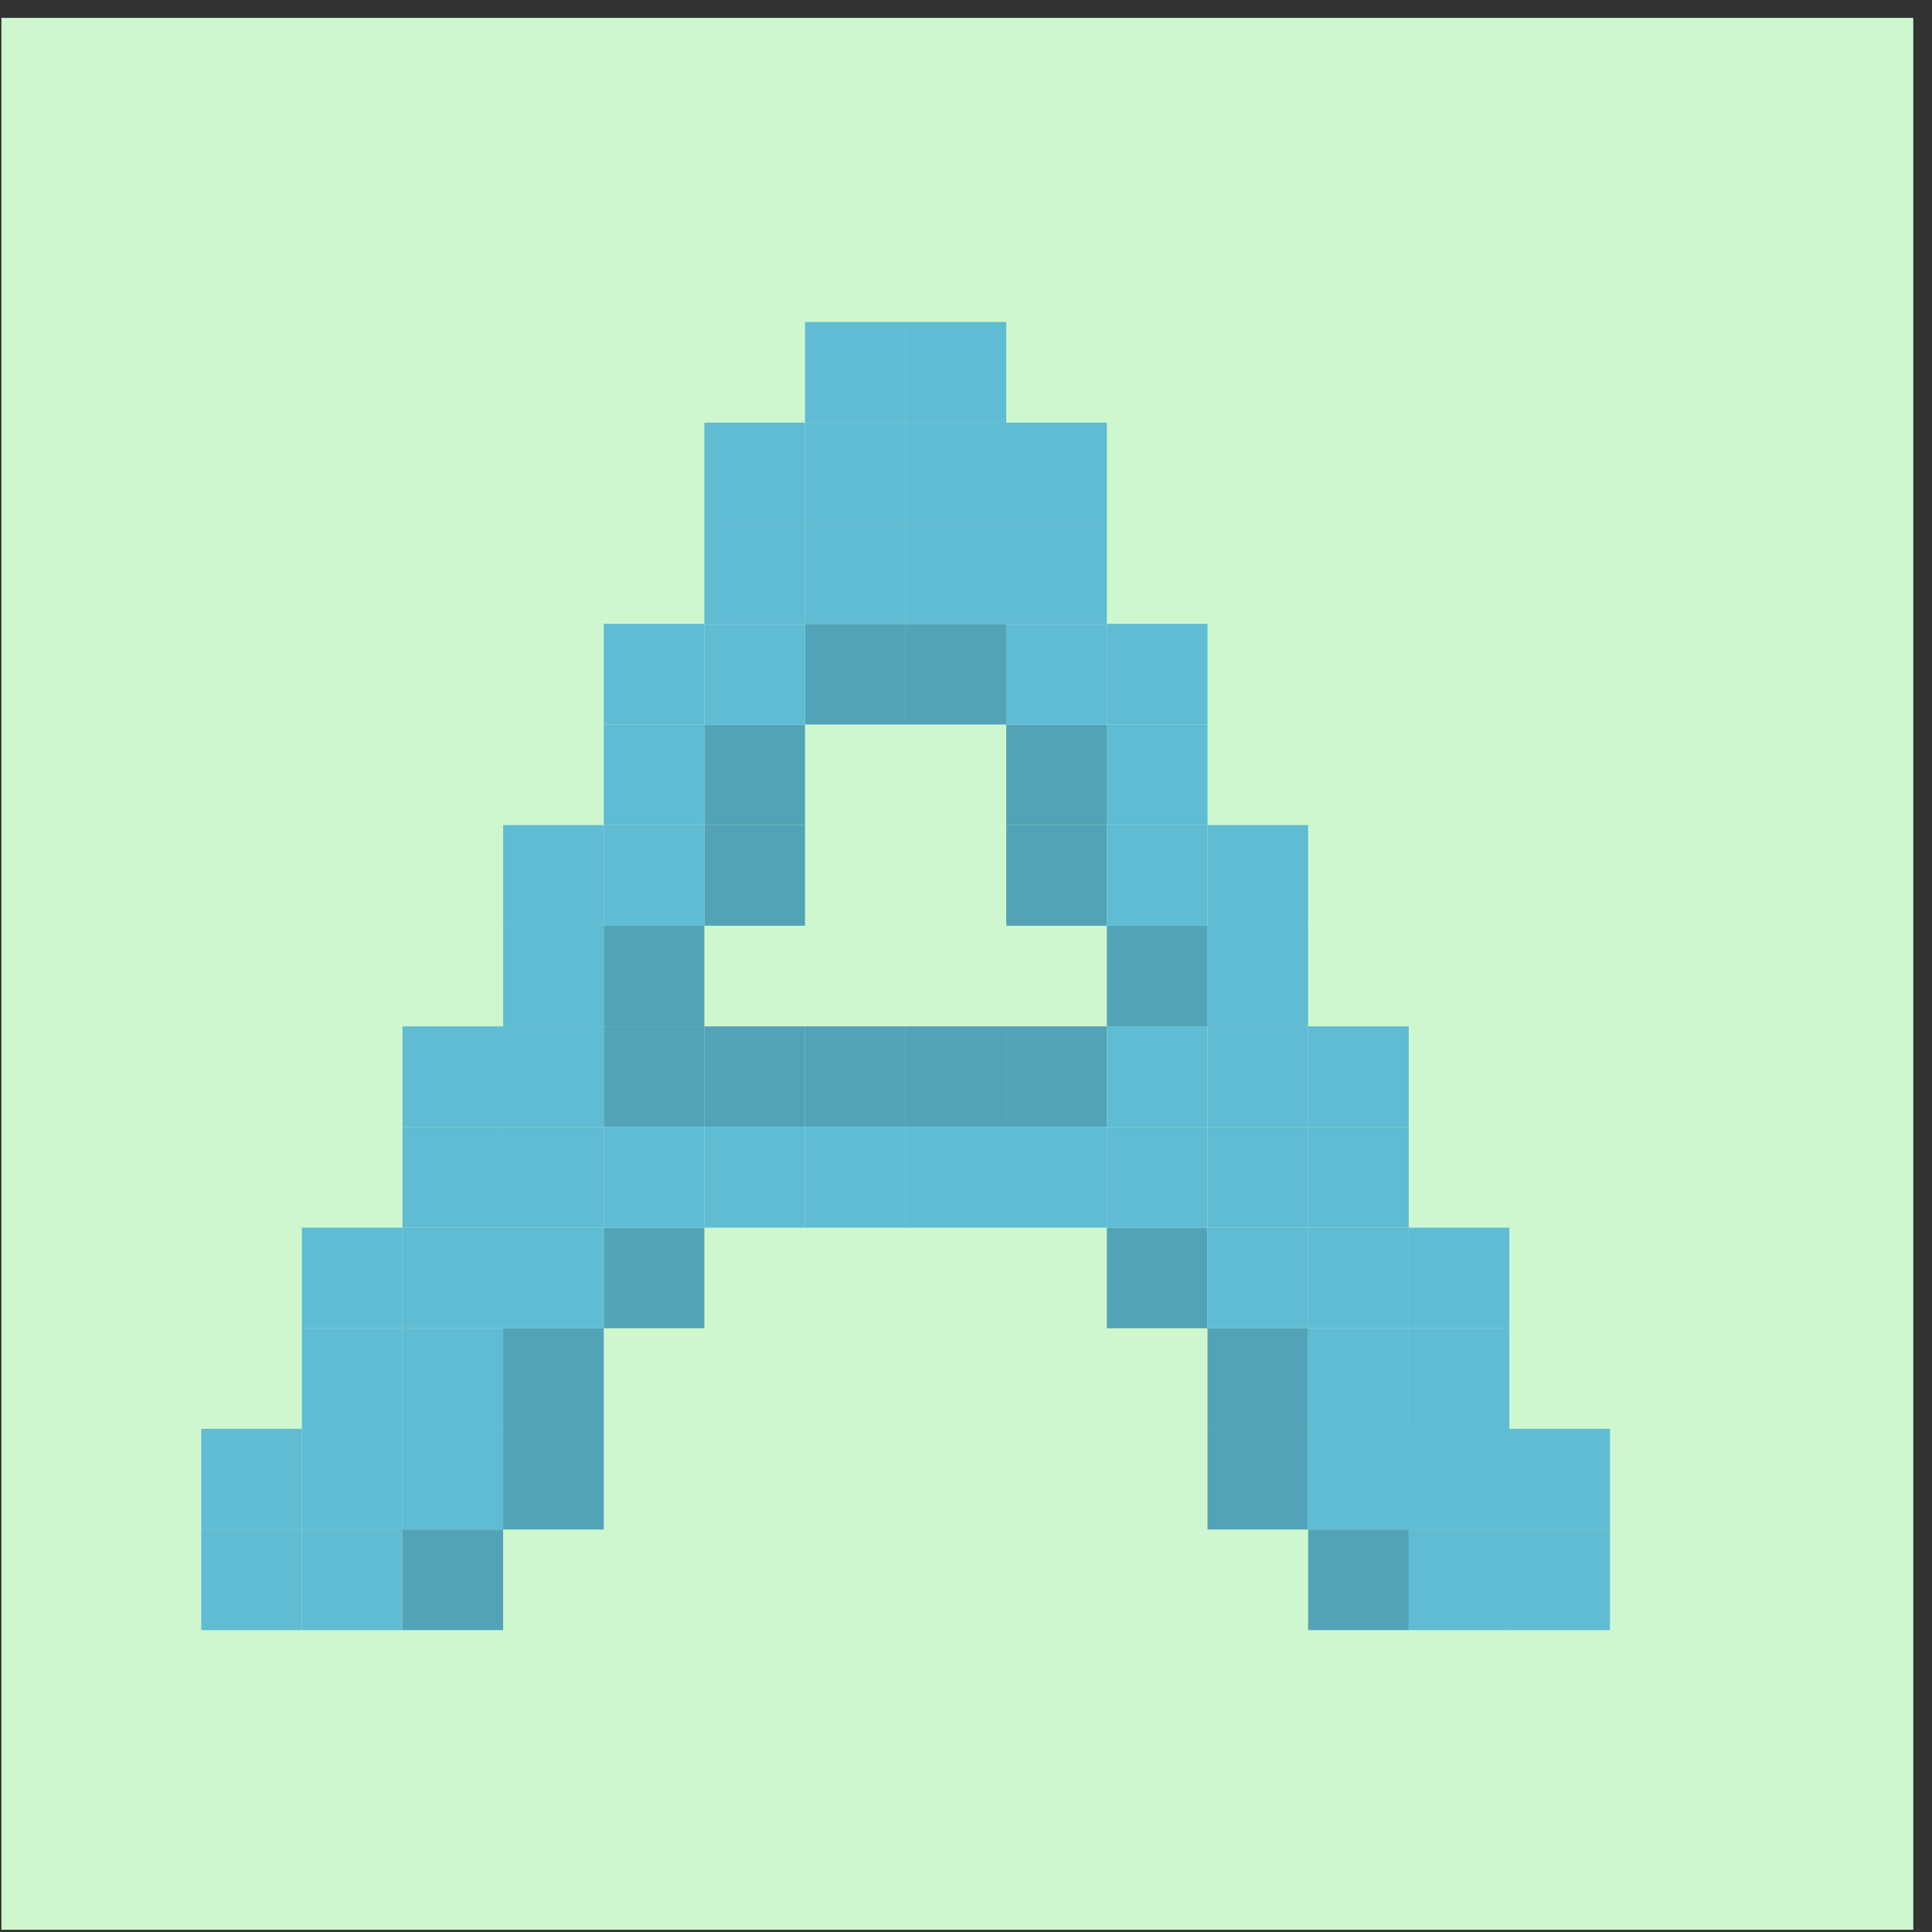 <?xml version="1.0" encoding="UTF-8" standalone="no"?>
<!-- Created with Inkscape (http://www.inkscape.org/) -->

<svg
   xmlns:dc="http://purl.org/dc/elements/1.1/"
   xmlns:cc="http://creativecommons.org/ns#"
   xmlns:rdf="http://www.w3.org/1999/02/22-rdf-syntax-ns#"
   xmlns:svg="http://www.w3.org/2000/svg"
   xmlns="http://www.w3.org/2000/svg"
   xmlns:xlink="http://www.w3.org/1999/xlink"
   xmlns:sodipodi="http://sodipodi.sourceforge.net/DTD/sodipodi-0.dtd"
   xmlns:inkscape="http://www.inkscape.org/namespaces/inkscape"
   version="1.0"
   width="96"
   height="96"
   id="svg2408"
   style="display:inline"
   inkscape:version="0.48.5 r10040"
   sodipodi:docname="applications-fonts.svg">
  <rect width="100%" height="100%" fill="#333333" stroke="none"/>
  <sodipodi:namedview
     pagecolor="#ffffff"
     bordercolor="#666666"
     borderopacity="1"
     objecttolerance="10"
     gridtolerance="10"
     guidetolerance="10"
     inkscape:pageopacity="0"
     inkscape:pageshadow="2"
     inkscape:window-width="1914"
     inkscape:window-height="1031"
     id="namedview2155"
     showgrid="true"
     inkscape:zoom="0.90360228"
     inkscape:cx="-11.843998"
     inkscape:cy="-62.06049"
     inkscape:window-x="0"
     inkscape:window-y="25"
     inkscape:window-maximized="1"
     inkscape:current-layer="svg2408"
     inkscape:snap-global="true"
     inkscape:snap-bbox="true">
    <inkscape:grid
       type="xygrid"
       id="grid3047"
       empspacing="5"
       visible="true"
       enabled="true"
       snapvisiblegridlinesonly="true" />
  </sodipodi:namedview>
  <defs
     id="defs2410">
    <linearGradient
       x1="45.448"
       y1="92.54"
       x2="45.448"
       y2="7.017"
       id="ButtonShadow"
       gradientUnits="userSpaceOnUse"
       gradientTransform="scale(1.006,0.994)">
      <stop
         id="stop3750"
         style="stop-color:#000000;stop-opacity:1"
         offset="0" />
      <stop
         id="stop3752"
         style="stop-color:#000000;stop-opacity:0.588"
         offset="1" />
    </linearGradient>
    <linearGradient
       id="linearGradient3700">
      <stop
         id="stop3702"
         style="stop-color:#ebebeb;stop-opacity:1"
         offset="0" />
      <stop
         id="stop3704"
         style="stop-color:#fafafa;stop-opacity:1"
         offset="1" />
    </linearGradient>
    <linearGradient
       x1="48"
       y1="90"
       x2="48"
       y2="5.988"
       id="linearGradient3706"
       xlink:href="#linearGradient3700"
       gradientUnits="userSpaceOnUse" />
    <filter
       color-interpolation-filters="sRGB"
       id="filter3174">
      <feGaussianBlur
         id="feGaussianBlur3176"
         stdDeviation="1.71" />
    </filter>
    <linearGradient
       x1="45.448"
       y1="92.54"
       x2="45.448"
       y2="7.017"
       id="ButtonShadow-0"
       gradientUnits="userSpaceOnUse"
       gradientTransform="matrix(1.006,0,0,0.994,100,0)">
      <stop
         id="stop3750-8"
         style="stop-color:#000000;stop-opacity:1"
         offset="0" />
      <stop
         id="stop3752-5"
         style="stop-color:#000000;stop-opacity:0.588"
         offset="1" />
    </linearGradient>
    <linearGradient
       x1="32.251"
       y1="6.132"
       x2="32.251"
       y2="90.239"
       id="linearGradient3780"
       xlink:href="#ButtonShadow-0"
       gradientUnits="userSpaceOnUse"
       gradientTransform="matrix(1.024,0,0,1.012,-1.143,-98.071)" />
    <linearGradient
       x1="32.251"
       y1="6.132"
       x2="32.251"
       y2="90.239"
       id="linearGradient3772"
       xlink:href="#ButtonShadow-0"
       gradientUnits="userSpaceOnUse"
       gradientTransform="matrix(1.024,0,0,1.012,-1.143,-98.071)" />
    <linearGradient
       x1="32.251"
       y1="6.132"
       x2="32.251"
       y2="90.239"
       id="linearGradient3725"
       xlink:href="#ButtonShadow-0"
       gradientUnits="userSpaceOnUse"
       gradientTransform="matrix(1.024,0,0,1.012,-1.143,-98.071)" />
    <linearGradient
       x1="32.251"
       y1="6.132"
       x2="32.251"
       y2="90.239"
       id="linearGradient3721"
       xlink:href="#ButtonShadow-0"
       gradientUnits="userSpaceOnUse"
       gradientTransform="translate(0,-97)" />
    <linearGradient
       x1="32.251"
       y1="6.132"
       x2="32.251"
       y2="90.239"
       id="linearGradient3760"
       xlink:href="#ButtonShadow-0"
       gradientUnits="userSpaceOnUse"
       gradientTransform="matrix(1.024,0,0,1.012,-1.143,-98.071)" />
    <linearGradient
       id="linearGradient3737-1">
      <stop
         id="stop3739-9"
         style="stop-color:#ffffff;stop-opacity:1"
         offset="0" />
      <stop
         id="stop3741-3"
         style="stop-color:#ffffff;stop-opacity:0"
         offset="1" />
    </linearGradient>
    <radialGradient
       cx="48"
       cy="90.172"
       r="42"
       fx="48"
       fy="90.172"
       id="radialGradient2886"
       xlink:href="#linearGradient3737-0"
       gradientUnits="userSpaceOnUse"
       gradientTransform="matrix(1.157,0,0,0.996,-7.551,0.197)" />
    <linearGradient
       id="linearGradient3737-0">
      <stop
         id="stop3739-6"
         style="stop-color:#ffffff;stop-opacity:1"
         offset="0" />
      <stop
         id="stop3741-0"
         style="stop-color:#ffffff;stop-opacity:0"
         offset="1" />
    </linearGradient>
    <linearGradient
       x1="36.357"
       y1="6"
       x2="36.357"
       y2="63.893"
       id="linearGradient3923"
       xlink:href="#linearGradient3737-1"
       gradientUnits="userSpaceOnUse" />
    <linearGradient
       x1="48"
       y1="72"
       x2="48"
       y2="24"
       id="linearGradient3689-3"
       xlink:href="#linearGradient3710-7"
       gradientUnits="userSpaceOnUse" />
    <linearGradient
       id="linearGradient3710-7">
      <stop
         id="stop3712-2"
         style="stop-color:#2b4777;stop-opacity:1"
         offset="0" />
      <stop
         id="stop3714-0"
         style="stop-color:#5672a0;stop-opacity:1"
         offset="1" />
    </linearGradient>
    <linearGradient
       x1="16"
       y1="71"
       x2="80"
       y2="71"
       id="linearGradient3702-4"
       xlink:href="#linearGradient3676-1"
       gradientUnits="userSpaceOnUse"
       gradientTransform="matrix(1.25,0,0,0.5,-12,-108)" />
    <linearGradient
       id="linearGradient3676-1">
      <stop
         id="stop3678-4"
         style="stop-color:#333333;stop-opacity:0"
         offset="0" />
      <stop
         id="stop3688-5"
         style="stop-color:#000000;stop-opacity:1"
         offset="0.25" />
      <stop
         id="stop3684-4"
         style="stop-color:#000000;stop-opacity:1"
         offset="0.5" />
      <stop
         id="stop3686-9"
         style="stop-color:#000000;stop-opacity:1"
         offset="0.75" />
      <stop
         id="stop3680-3"
         style="stop-color:#333333;stop-opacity:0"
         offset="1" />
    </linearGradient>
    <linearGradient
       x1="16"
       y1="71"
       x2="80"
       y2="71"
       id="linearGradient3696-6"
       xlink:href="#linearGradient3676-1"
       gradientUnits="userSpaceOnUse"
       gradientTransform="matrix(0.5,0,0,0.5,40,-59)" />
    <linearGradient
       x1="16"
       y1="71"
       x2="80"
       y2="71"
       id="linearGradient3692-5"
       xlink:href="#linearGradient3676-1"
       gradientUnits="userSpaceOnUse"
       gradientTransform="matrix(0.875,0,0,0.5,18,-12)" />
    <linearGradient
       x1="16"
       y1="71"
       x2="80"
       y2="71"
       id="linearGradient3682-7"
       xlink:href="#linearGradient3676-1"
       gradientUnits="userSpaceOnUse"
       gradientTransform="matrix(1.125,0,0,0.5,-10,36)" />
    <clipPath
       id="clipPath3729-0">
      <path
         d="m -88,6 c -3.324,0 -6,2.676 -6,6 l 0,72 c 0,3.324 2.676,6 6,6 l 72,0 c 3.324,0 6,-2.676 6,-6 l 0,-72 c 0,-3.324 -2.676,-6 -6,-6 l -72,0 z m 42.031,18 5.406,0 8.469,44.594 4.719,0 L -28.031,72 -45.5,72 l 0.656,-3.406 5.344,0 -1.969,-10.531 -20.188,0 -6.094,10.531 5.281,0 -0.625,3.406 -13.531,0 0.656,-3.406 4.219,0 L -45.969,24 z m -0.469,7.781 -13.219,22.812 17.594,0 -4.375,-22.812 z"
         inkscape:connector-curvature="0"
         id="path3731-0"
         style="fill:#ff00ff;fill-opacity:1;fill-rule:nonzero;stroke:none" />
    </clipPath>
    <filter
       x="-0.142"
       y="-0.146"
       width="1.285"
       height="1.292"
       color-interpolation-filters="sRGB"
       id="filter3733-3">
      <feGaussianBlur
         id="feGaussianBlur3735-8"
         stdDeviation="3.037" />
    </filter>
    <linearGradient
       id="linearGradient3737-9">
      <stop
         id="stop3739-2"
         style="stop-color:#ffffff;stop-opacity:1"
         offset="0" />
      <stop
         id="stop3741-1"
         style="stop-color:#ffffff;stop-opacity:0"
         offset="1" />
    </linearGradient>
    <clipPath
       id="clipPath3613">
      <rect
         width="84"
         height="84"
         rx="6"
         ry="6"
         x="6"
         y="6"
         id="rect3615"
         style="fill:#ffffff;fill-opacity:1;fill-rule:nonzero;stroke:none" />
    </clipPath>
    <filter
       x="-0.192"
       y="-0.192"
       width="1.384"
       height="1.384"
       color-interpolation-filters="sRGB"
       id="filter3794">
      <feGaussianBlur
         id="feGaussianBlur3796"
         stdDeviation="5.28" />
    </filter>
    <linearGradient
       x1="48"
       y1="20.221"
       x2="48"
       y2="138.661"
       id="linearGradient4140"
       xlink:href="#linearGradient3737-9"
       gradientUnits="userSpaceOnUse" />
  </defs>
  <rect
     style="fill:#cff7cf;fill-opacity:1;stroke:none;display:inline"
     id="rect4180"
     width="95"
     height="95"
     x="0.07"
     y="0.889"
     ry="0" />
  <g
     id="layer2"
     style="display:none">
    <rect
       width="86"
       height="85"
       rx="6"
       ry="6"
       x="5"
       y="7"
       id="rect3745"
       style="opacity:0.9;fill:url(#ButtonShadow);fill-opacity:1;fill-rule:nonzero;stroke:none;filter:url(#filter3174)" />
  </g>
  <rect
     style="fill:#5fbcd3;fill-opacity:1;stroke:none;display:inline"
     id="rect3453-99-9-30-01-24-97-48-86-04-25-671-7"
     width="5"
     height="5"
     x="45"
     y="16" />
  <rect
     style="fill:#5fbcd3;fill-opacity:1;stroke:none;display:inline"
     id="rect3453-99-9-30-01-24-97-48-86-04-25-671-7-5"
     width="5"
     height="5"
     x="40"
     y="16" />
  <rect
     style="fill:#5fbcd3;fill-opacity:1;stroke:none;display:inline"
     id="rect3453-99-9-30-01-24-97-48-86-04-25-671-7-7"
     width="5"
     height="5"
     x="50"
     y="21" />
  <rect
     style="fill:#5fbcd3;fill-opacity:1;stroke:none;display:inline"
     id="rect3453-99-9-30-01-24-97-48-86-04-25-671-7-9"
     width="5"
     height="5"
     x="50"
     y="26" />
  <rect
     style="fill:#5fbcd3;fill-opacity:1;stroke:none;display:inline"
     id="rect3453-99-9-30-01-24-97-48-86-04-25-671-7-6"
     width="5"
     height="5"
     x="55"
     y="31" />
  <rect
     style="fill:#5fbcd3;fill-opacity:1;stroke:none;display:inline"
     id="rect3453-99-9-30-01-24-97-48-86-04-25-671-7-2"
     width="5"
     height="5"
     x="55"
     y="36" />
  <rect
     style="fill:#5fbcd3;fill-opacity:1;stroke:none;display:inline"
     id="rect3453-99-9-30-01-24-97-48-86-04-25-671-7-1"
     width="5"
     height="5"
     x="60"
     y="41" />
  <rect
     style="fill:#5fbcd3;fill-opacity:1;stroke:none;display:inline"
     id="rect3453-99-9-30-01-24-97-48-86-04-25-671-7-74"
     width="5"
     height="5"
     x="60"
     y="46" />
  <rect
     style="fill:#5fbcd3;fill-opacity:1;stroke:none;display:inline"
     id="rect3453-99-9-30-01-24-97-48-86-04-25-671-7-54"
     width="5"
     height="5"
     x="65"
     y="51" />
  <rect
     style="fill:#5fbcd3;fill-opacity:1;stroke:none;display:inline"
     id="rect3453-99-9-30-01-24-97-48-86-04-25-671-7-90"
     width="5"
     height="5"
     x="65"
     y="56" />
  <rect
     style="fill:#5fbcd3;fill-opacity:1;stroke:none;display:inline"
     id="rect3453-99-9-30-01-24-97-48-86-04-25-671-7-77"
     width="5"
     height="5"
     x="70"
     y="61" />
  <rect
     style="fill:#5fbcd3;fill-opacity:1;stroke:none;display:inline"
     id="rect3453-99-9-30-01-24-97-48-86-04-25-671-7-4"
     width="5"
     height="5"
     x="70"
     y="66" />
  <rect
     style="fill:#5fbcd3;fill-opacity:1;stroke:none;display:inline"
     id="rect3453-99-9-30-01-24-97-48-86-04-25-671-7-47"
     width="5"
     height="5"
     x="75"
     y="71" />
  <rect
     style="fill:#5fbcd3;fill-opacity:1;stroke:none;display:inline"
     id="rect3453-99-9-30-01-24-97-48-86-04-25-671-7-25"
     width="5"
     height="5"
     x="75"
     y="76" />
  <rect
     style="fill:#5fbcd3;fill-opacity:1;stroke:none;display:inline"
     id="rect3453-99-9-30-01-24-97-48-86-04-25-671-7-0"
     width="5"
     height="5"
     x="70"
     y="76" />
  <rect
     style="fill:#52a3b7;fill-opacity:1;stroke:none;display:inline"
     id="rect3453-99-9-30-01-24-97-48-86-04-25-671-7-13"
     width="5"
     height="5"
     x="65"
     y="76" />
  <rect
     style="fill:#52a3b7;fill-opacity:1;stroke:none;display:inline"
     id="rect3453-99-9-30-01-24-97-48-86-04-25-671-7-16"
     width="5"
     height="5"
     x="60"
     y="71" />
  <rect
     style="fill:#52a3b7;fill-opacity:1;stroke:none;display:inline"
     id="rect3453-99-9-30-01-24-97-48-86-04-25-671-7-15"
     width="5"
     height="5"
     x="60"
     y="66" />
  <rect
     style="fill:#52a3b7;fill-opacity:1;stroke:none;display:inline"
     id="rect3453-99-9-30-01-24-97-48-86-04-25-671-7-99"
     width="5"
     height="5"
     x="55"
     y="61" />
  <rect
     style="fill:#5fbcd3;fill-opacity:1;stroke:none;display:inline"
     id="rect3453-99-9-30-01-24-97-48-86-04-25-671-7-162"
     width="5"
     height="5"
     x="50"
     y="56" />
  <rect
     style="fill:#5fbcd3;fill-opacity:1;stroke:none;display:inline"
     id="rect3453-99-9-30-01-24-97-48-86-04-25-671-7-8"
     width="5"
     height="5"
     x="45"
     y="56" />
  <rect
     style="fill:#5fbcd3;fill-opacity:1;stroke:none;display:inline"
     id="rect3453-99-9-30-01-24-97-48-86-04-25-671-7-3"
     width="5"
     height="5"
     x="40"
     y="56" />
  <rect
     style="fill:#5fbcd3;fill-opacity:1;stroke:none;display:inline"
     id="rect3453-99-9-30-01-24-97-48-86-04-25-671-7-14"
     width="5"
     height="5"
     x="35"
     y="56" />
  <rect
     style="fill:#52a3b7;fill-opacity:1;stroke:none;display:inline"
     id="rect3453-99-9-30-01-24-97-48-86-04-25-671-7-84"
     width="5"
     height="5"
     x="30"
     y="61" />
  <rect
     style="fill:#52a3b7;fill-opacity:1;stroke:none;display:inline"
     id="rect3453-99-9-30-01-24-97-48-86-04-25-671-7-32"
     width="5"
     height="5"
     x="25"
     y="66" />
  <rect
     style="fill:#52a3b7;fill-opacity:1;stroke:none;display:inline"
     id="rect3453-99-9-30-01-24-97-48-86-04-25-671-7-991"
     width="5"
     height="5"
     x="25"
     y="71" />
  <rect
     style="fill:#52a3b7;fill-opacity:1;stroke:none;display:inline"
     id="rect3453-99-9-30-01-24-97-48-86-04-25-671-7-28"
     width="5"
     height="5"
     x="20"
     y="76" />
  <rect
     style="fill:#5fbcd3;fill-opacity:1;stroke:none;display:inline"
     id="rect3453-99-9-30-01-24-97-48-86-04-25-671-7-86"
     width="5"
     height="5"
     x="15"
     y="76" />
  <rect
     style="fill:#5fbcd3;fill-opacity:1;stroke:none;display:inline"
     id="rect3453-99-9-30-01-24-97-48-86-04-25-671-7-280"
     width="5"
     height="5"
     x="10"
     y="76" />
  <rect
     style="fill:#5fbcd3;fill-opacity:1;stroke:none;display:inline"
     id="rect3453-99-9-30-01-24-97-48-86-04-25-671-7-78"
     width="5"
     height="5"
     x="10"
     y="71" />
  <rect
     style="fill:#5fbcd3;fill-opacity:1;stroke:none;display:inline"
     id="rect3453-99-9-30-01-24-97-48-86-04-25-671-7-12"
     width="5"
     height="5"
     x="15"
     y="66" />
  <rect
     style="fill:#5fbcd3;fill-opacity:1;stroke:none;display:inline"
     id="rect3453-99-9-30-01-24-97-48-86-04-25-671-7-19"
     width="5"
     height="5"
     x="15"
     y="61" />
  <rect
     style="fill:#5fbcd3;fill-opacity:1;stroke:none;display:inline"
     id="rect3453-99-9-30-01-24-97-48-86-04-25-671-7-36"
     width="5"
     height="5"
     x="20"
     y="56" />
  <rect
     style="fill:#5fbcd3;fill-opacity:1;stroke:none;display:inline"
     id="rect3453-99-9-30-01-24-97-48-86-04-25-671-7-94"
     width="5"
     height="5"
     x="20"
     y="51" />
  <rect
     style="fill:#5fbcd3;fill-opacity:1;stroke:none;display:inline"
     id="rect3453-99-9-30-01-24-97-48-86-04-25-671-7-07"
     width="5"
     height="5"
     x="25"
     y="46" />
  <rect
     style="fill:#5fbcd3;fill-opacity:1;stroke:none;display:inline"
     id="rect3453-99-9-30-01-24-97-48-86-04-25-671-7-60"
     width="5"
     height="5"
     x="25"
     y="41" />
  <rect
     style="fill:#5fbcd3;fill-opacity:1;stroke:none;display:inline"
     id="rect3453-99-9-30-01-24-97-48-86-04-25-671-7-29"
     width="5"
     height="5"
     x="30"
     y="36" />
  <rect
     style="fill:#5fbcd3;fill-opacity:1;stroke:none;display:inline"
     id="rect3453-99-9-30-01-24-97-48-86-04-25-671-7-70"
     width="5"
     height="5"
     x="30"
     y="31" />
  <rect
     style="fill:#5fbcd3;fill-opacity:1;stroke:none;display:inline"
     id="rect3453-99-9-30-01-24-97-48-86-04-25-671-7-30"
     width="5"
     height="5"
     x="35"
     y="26" />
  <rect
     style="fill:#5fbcd3;fill-opacity:1;stroke:none;display:inline"
     id="rect3453-99-9-30-01-24-97-48-86-04-25-671-7-252"
     width="5"
     height="5"
     x="35"
     y="21" />
  <rect
     style="fill:#5fbcd3;fill-opacity:1;stroke:none;display:inline"
     id="rect3453-99-9-30-01-24-97-48-86-04-25-671-7-67"
     width="5"
     height="5"
     x="40"
     y="26" />
  <rect
     style="fill:#52a3b7;fill-opacity:1;stroke:none;display:inline"
     id="rect3453-99-9-30-01-24-97-48-86-04-25-671-7-04"
     width="5"
     height="5"
     x="35"
     y="36" />
  <rect
     style="fill:#52a3b7;fill-opacity:1;stroke:none;display:inline"
     id="rect3453-99-9-30-01-24-97-48-86-04-25-671-7-35"
     width="5"
     height="5"
     x="35"
     y="41" />
  <rect
     style="fill:#52a3b7;fill-opacity:1;stroke:none;display:inline"
     id="rect3453-99-9-30-01-24-97-48-86-04-25-671-7-23"
     width="5"
     height="5"
     x="40"
     y="31" />
  <rect
     style="fill:#52a3b7;fill-opacity:1;stroke:none;display:inline"
     id="rect3453-99-9-30-01-24-97-48-86-04-25-671-7-776"
     width="5"
     height="5"
     x="45"
     y="31" />
  <rect
     style="fill:#52a3b7;fill-opacity:1;stroke:none;display:inline"
     id="rect3453-99-9-30-01-24-97-48-86-04-25-671-7-92"
     width="5"
     height="5"
     x="50"
     y="36" />
  <rect
     style="fill:#52a3b7;fill-opacity:1;stroke:none;display:inline"
     id="rect3453-99-9-30-01-24-97-48-86-04-25-671-7-50"
     width="5"
     height="5"
     x="50"
     y="41" />
  <rect
     style="fill:#52a3b7;fill-opacity:1;stroke:none;display:inline"
     id="rect3453-99-9-30-01-24-97-48-86-04-25-671-7-777"
     width="5"
     height="5"
     x="55"
     y="46" />
  <rect
     style="fill:#5fbcd3;fill-opacity:1;stroke:none;display:inline"
     id="rect3453-99-9-30-01-24-97-48-86-04-25-671-7-37"
     width="5"
     height="5"
     x="45"
     y="26" />
  <rect
     style="fill:#5fbcd3;fill-opacity:1;stroke:none;display:inline"
     id="rect3453-99-9-30-01-24-97-48-86-04-25-671-7-93"
     width="5"
     height="5"
     x="45"
     y="21" />
  <rect
     style="fill:#5fbcd3;fill-opacity:1;stroke:none;display:inline"
     id="rect3453-99-9-30-01-24-97-48-86-04-25-671-7-42"
     width="5"
     height="5"
     x="40"
     y="21" />
  <rect
     style="fill:#5fbcd3;fill-opacity:1;stroke:none;display:inline"
     id="rect3453-99-9-30-01-24-97-48-86-04-25-671-7-65"
     width="5"
     height="5"
     x="50"
     y="31" />
  <rect
     style="fill:#5fbcd3;fill-opacity:1;stroke:none;display:inline"
     id="rect3453-99-9-30-01-24-97-48-86-04-25-671-7-63"
     width="5"
     height="5"
     x="35"
     y="31" />
  <rect
     style="fill:#5fbcd3;fill-opacity:1;stroke:none;display:inline"
     id="rect3453-99-9-30-01-24-97-48-86-04-25-671-7-920"
     width="5"
     height="5"
     x="55"
     y="41" />
  <rect
     style="fill:#5fbcd3;fill-opacity:1;stroke:none;display:inline"
     id="rect3453-99-9-30-01-24-97-48-86-04-25-671-7-97"
     width="5"
     height="5"
     x="30"
     y="41" />
  <rect
     style="fill:#52a3b7;fill-opacity:1;stroke:none;display:inline"
     id="rect3453-99-9-30-01-24-97-48-86-04-25-671-7-64"
     width="5"
     height="5"
     x="30"
     y="46" />
  <rect
     style="fill:#5fbcd3;fill-opacity:1;stroke:none;display:inline"
     id="rect3453-99-9-30-01-24-97-48-86-04-25-671-7-329"
     width="5"
     height="5"
     x="60"
     y="51" />
  <rect
     style="fill:#5fbcd3;fill-opacity:1;stroke:none;display:inline"
     id="rect3453-99-9-30-01-24-97-48-86-04-25-671-7-89"
     width="5"
     height="5"
     x="65"
     y="61" />
  <rect
     style="fill:#5fbcd3;fill-opacity:1;stroke:none;display:inline"
     id="rect3453-99-9-30-01-24-97-48-86-04-25-671-7-650"
     width="5"
     height="5"
     x="65"
     y="66" />
  <rect
     style="fill:#5fbcd3;fill-opacity:1;stroke:none;display:inline"
     id="rect3453-99-9-30-01-24-97-48-86-04-25-671-7-82"
     width="5"
     height="5"
     x="65"
     y="71" />
  <rect
     style="fill:#5fbcd3;fill-opacity:1;stroke:none;display:inline"
     id="rect3453-99-9-30-01-24-97-48-86-04-25-671-7-079"
     width="5"
     height="5"
     x="70"
     y="71" />
  <rect
     style="fill:#5fbcd3;fill-opacity:1;stroke:none;display:inline"
     id="rect3453-99-9-30-01-24-97-48-86-04-25-671-7-91"
     width="5"
     height="5"
     x="15"
     y="71" />
  <rect
     style="fill:#5fbcd3;fill-opacity:1;stroke:none;display:inline"
     id="rect3453-99-9-30-01-24-97-48-86-04-25-671-7-61"
     width="5"
     height="5"
     x="20"
     y="71" />
  <rect
     style="fill:#5fbcd3;fill-opacity:1;stroke:none;display:inline"
     id="rect3453-99-9-30-01-24-97-48-86-04-25-671-7-41"
     width="5"
     height="5"
     x="20"
     y="66" />
  <rect
     style="fill:#5fbcd3;fill-opacity:1;stroke:none;display:inline"
     id="rect3453-99-9-30-01-24-97-48-86-04-25-671-7-328"
     width="5"
     height="5"
     x="20"
     y="61" />
  <rect
     style="fill:#5fbcd3;fill-opacity:1;stroke:none;display:inline"
     id="rect3453-99-9-30-01-24-97-48-86-04-25-671-7-96"
     width="5"
     height="5"
     x="25"
     y="61" />
  <rect
     style="fill:#5fbcd3;fill-opacity:1;stroke:none;display:inline"
     id="rect3453-99-9-30-01-24-97-48-86-04-25-671-7-748"
     width="5"
     height="5"
     x="25"
     y="56" />
  <rect
     style="fill:#5fbcd3;fill-opacity:1;stroke:none;display:inline"
     id="rect3453-99-9-30-01-24-97-48-86-04-25-671-7-634"
     width="5"
     height="5"
     x="30"
     y="56" />
  <rect
     style="fill:#5fbcd3;fill-opacity:1;stroke:none;display:inline"
     id="rect3453-99-9-30-01-24-97-48-86-04-25-671-7-366"
     width="5"
     height="5"
     x="25"
     y="51" />
  <rect
     style="fill:#52a3b7;fill-opacity:1;stroke:none;display:inline"
     id="rect3453-99-9-30-01-24-97-48-86-04-25-671-7-45"
     width="5"
     height="5"
     x="30"
     y="51" />
  <rect
     style="fill:#52a3b7;fill-opacity:1;stroke:none;display:inline"
     id="rect3453-99-9-30-01-24-97-48-86-04-25-671-7-820"
     width="5"
     height="5"
     x="35"
     y="51" />
  <rect
     style="fill:#52a3b7;fill-opacity:1;stroke:none;display:inline"
     id="rect3453-99-9-30-01-24-97-48-86-04-25-671-7-824"
     width="5"
     height="5"
     x="40"
     y="51" />
  <rect
     style="fill:#52a3b7;fill-opacity:1;stroke:none;display:inline"
     id="rect3453-99-9-30-01-24-97-48-86-04-25-671-7-10"
     width="5"
     height="5"
     x="45"
     y="51" />
  <rect
     style="fill:#52a3b7;fill-opacity:1;stroke:none;display:inline"
     id="rect3453-99-9-30-01-24-97-48-86-04-25-671-7-301"
     width="5"
     height="5"
     x="50"
     y="51" />
  <rect
     style="fill:#5fbcd3;fill-opacity:1;stroke:none;display:inline"
     id="rect3453-99-9-30-01-24-97-48-86-04-25-671-7-937"
     width="5"
     height="5"
     x="55"
     y="51" />
  <rect
     style="fill:#5fbcd3;fill-opacity:1;stroke:none;display:inline"
     id="rect3453-99-9-30-01-24-97-48-86-04-25-671-7-06"
     width="5"
     height="5"
     x="55"
     y="56" />
  <rect
     style="fill:#5fbcd3;fill-opacity:1;stroke:none;display:inline"
     id="rect3453-99-9-30-01-24-97-48-86-04-25-671-7-18"
     width="5"
     height="5"
     x="60"
     y="56" />
  <rect
     style="fill:#5fbcd3;fill-opacity:1;stroke:none;display:inline"
     id="rect3453-99-9-30-01-24-97-48-86-04-25-671-7-897"
     width="5"
     height="5"
     x="60"
     y="61" />
</svg>
